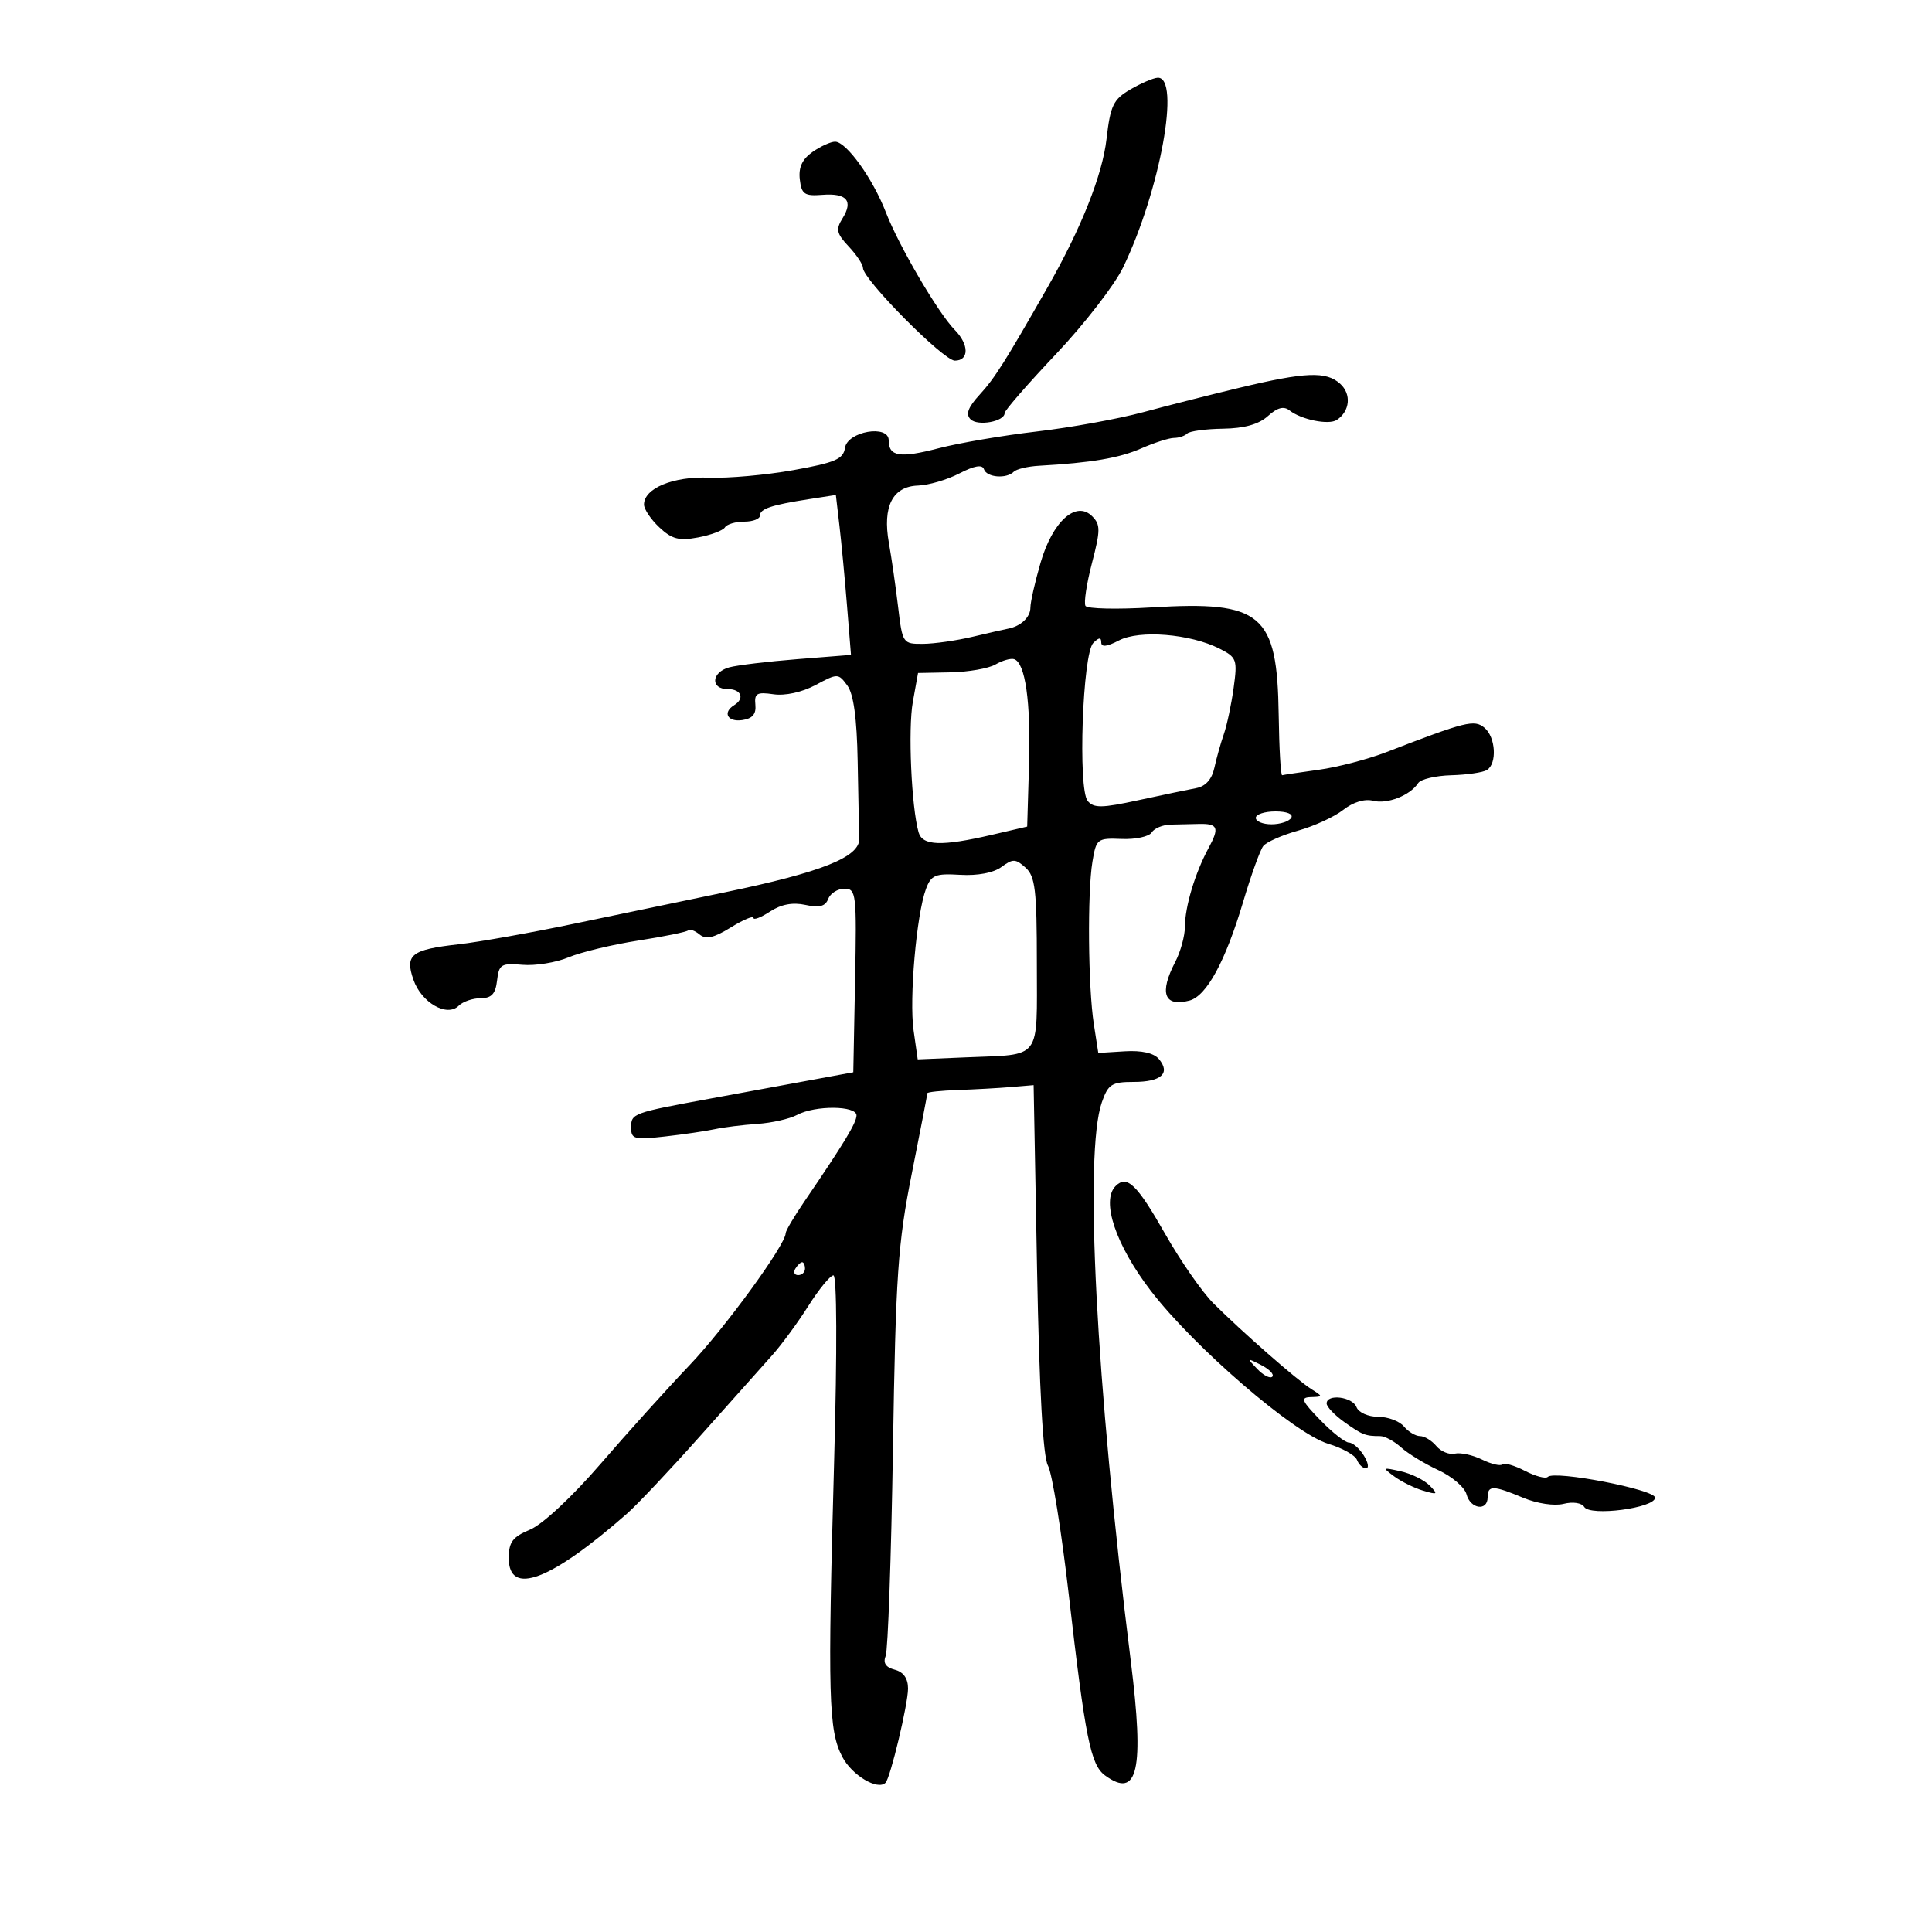 <svg xmlns="http://www.w3.org/2000/svg" width="300" height="300" viewBox="0 0 300 300" version="1.1">
	<path d="M 175.500 13.903 C 172.871 15.442, 172.416 16.391, 171.821 21.579 C 171.181 27.158, 167.904 35.420, 162.729 44.500 C 156.083 56.162, 154.458 58.734, 152.143 61.257 C 150.313 63.250, 149.916 64.316, 150.706 65.106 C 151.820 66.220, 156 65.457, 156 64.139 C 156 63.740, 159.599 59.608, 163.997 54.957 C 168.396 50.305, 173.079 44.250, 174.405 41.500 C 180.154 29.575, 183.372 11.861, 179.750 12.073 C 179.063 12.113, 177.150 12.937, 175.500 13.903 M 126.165 23.597 C 124.572 24.713, 123.978 25.992, 124.193 27.847 C 124.461 30.162, 124.907 30.469, 127.693 30.254 C 131.488 29.961, 132.529 31.180, 130.820 33.917 C 129.757 35.619, 129.900 36.265, 131.786 38.272 C 133.004 39.568, 134 41.067, 134 41.602 C 134 43.381, 146.503 56, 148.266 56 C 150.500 56, 150.492 53.500, 148.250 51.223 C 145.691 48.625, 139.582 38.198, 137.572 33 C 135.534 27.725, 131.421 22, 129.672 22 C 128.997 22, 127.419 22.719, 126.165 23.597 M 192.500 60.204 C 188.100 61.257, 181.350 62.968, 177.500 64.007 C 173.650 65.046, 166.225 66.394, 161 67.002 C 155.775 67.610, 148.909 68.783, 145.742 69.608 C 139.730 71.174, 138 70.899, 138 68.378 C 138 65.869, 131.574 66.986, 131.205 69.559 C 130.958 71.288, 129.677 71.839, 123.205 73 C 118.967 73.761, 113.073 74.287, 110.107 74.170 C 104.526 73.950, 100 75.821, 100 78.349 C 100 79.065, 101.073 80.660, 102.386 81.892 C 104.331 83.720, 105.440 84.008, 108.397 83.453 C 110.391 83.079, 112.269 82.374, 112.570 81.887 C 112.871 81.399, 114.216 81, 115.559 81 C 116.902 81, 118 80.580, 118 80.067 C 118 79.004, 119.744 78.419, 125.646 77.503 L 129.793 76.859 130.355 81.680 C 130.665 84.331, 131.193 89.919, 131.530 94.097 L 132.142 101.694 123.821 102.354 C 119.244 102.717, 114.487 103.288, 113.250 103.623 C 110.463 104.379, 110.269 107, 113 107 C 115.109 107, 115.691 108.455, 114 109.500 C 112.161 110.637, 112.973 112.143, 115.250 111.816 C 116.840 111.588, 117.439 110.887, 117.294 109.426 C 117.118 107.664, 117.533 107.425, 120.108 107.803 C 121.913 108.068, 124.539 107.493, 126.635 106.373 C 130.077 104.535, 130.168 104.536, 131.571 106.441 C 132.546 107.765, 133.057 111.501, 133.179 118.191 C 133.277 123.586, 133.389 128.998, 133.429 130.219 C 133.521 133.082, 127.613 135.440, 112.500 138.571 C 106.450 139.825, 95.979 142.006, 89.231 143.419 C 82.483 144.831, 74.383 146.276, 71.231 146.630 C 63.846 147.458, 62.841 148.246, 64.199 152.140 C 65.439 155.698, 69.418 157.982, 71.227 156.173 C 71.872 155.528, 73.405 155, 74.634 155 C 76.327 155, 76.944 154.335, 77.184 152.250 C 77.472 149.744, 77.822 149.528, 81.128 149.814 C 83.124 149.987, 86.342 149.466, 88.279 148.657 C 90.217 147.847, 95.090 146.675, 99.109 146.051 C 103.128 145.427, 106.619 144.715, 106.866 144.467 C 107.113 144.220, 107.907 144.508, 108.630 145.108 C 109.607 145.919, 110.846 145.640, 113.472 144.017 C 115.412 142.818, 117 142.150, 117 142.533 C 117 142.917, 118.154 142.474, 119.564 141.550 C 121.288 140.421, 123.092 140.081, 125.065 140.514 C 127.238 140.991, 128.159 140.748, 128.608 139.580 C 128.941 138.711, 130.078 138, 131.134 138 C 132.952 138, 133.040 138.767, 132.777 152.250 L 132.500 166.500 126 167.698 C 122.425 168.357, 115.450 169.640, 110.500 170.550 C 98.168 172.816, 98 172.877, 98 175.102 C 98 176.884, 98.494 177.013, 103.250 176.474 C 106.138 176.147, 109.625 175.636, 111 175.338 C 112.375 175.040, 115.339 174.672, 117.588 174.520 C 119.836 174.368, 122.619 173.739, 123.772 173.122 C 126.583 171.618, 133 171.669, 133 173.196 C 133 174.340, 131.075 177.516, 124.839 186.663 C 123.277 188.953, 122 191.125, 122 191.488 C 122 193.271, 112.552 206.245, 107.063 212 C 103.654 215.575, 97.440 222.465, 93.254 227.311 C 88.838 232.424, 84.250 236.705, 82.322 237.510 C 79.589 238.652, 79 239.438, 79 241.949 C 79 247.905, 85.488 245.460, 97.374 235.023 C 98.955 233.636, 104.055 228.225, 108.708 223 C 113.361 217.775, 118.377 212.150, 119.855 210.500 C 121.333 208.850, 123.883 205.379, 125.521 202.787 C 127.160 200.194, 128.910 198.057, 129.411 198.037 C 129.956 198.015, 130.003 209.538, 129.527 226.750 C 128.510 263.515, 128.651 268.689, 130.787 272.793 C 132.273 275.650, 136.278 278.056, 137.505 276.828 C 138.263 276.071, 141 264.611, 141 262.196 C 141 260.632, 140.293 259.628, 138.943 259.275 C 137.534 258.906, 137.089 258.228, 137.529 257.119 C 137.882 256.228, 138.390 241.775, 138.657 225 C 139.089 197.954, 139.419 193.117, 141.572 182.292 C 142.907 175.577, 144 169.934, 144 169.752 C 144 169.569, 146.137 169.345, 148.750 169.255 C 151.363 169.165, 155.075 168.958, 157 168.795 L 160.500 168.500 161.031 197 C 161.384 215.915, 161.955 226.202, 162.729 227.587 C 163.370 228.734, 164.822 237.734, 165.954 247.587 C 168.523 269.942, 169.347 274.049, 171.592 275.691 C 176.684 279.414, 177.704 274.889, 175.590 257.956 C 170.171 214.543, 168.332 179.084, 171.089 171.175 C 172.073 168.351, 172.621 168, 176.039 168 C 180.315 168, 181.794 166.662, 179.960 164.452 C 179.181 163.513, 177.284 163.083, 174.645 163.246 L 170.542 163.500 169.845 159 C 168.959 153.278, 168.835 138.629, 169.632 133.808 C 170.222 130.245, 170.380 130.121, 174.180 130.273 C 176.345 130.359, 178.442 129.903, 178.839 129.260 C 179.236 128.617, 180.560 128.071, 181.781 128.046 C 183.001 128.021, 184.951 127.976, 186.113 127.946 C 189.132 127.870, 189.393 128.497, 187.668 131.681 C 185.575 135.544, 184.001 140.778, 183.994 143.899 C 183.990 145.330, 183.315 147.789, 182.494 149.364 C 179.968 154.207, 180.768 156.397, 184.687 155.371 C 187.352 154.675, 190.288 149.277, 193.047 140 C 194.274 135.875, 195.673 131.994, 196.158 131.375 C 196.642 130.756, 199.076 129.679, 201.566 128.981 C 204.057 128.284, 207.217 126.831, 208.589 125.751 C 210.108 124.556, 211.913 124.005, 213.204 124.343 C 215.399 124.917, 218.969 123.520, 220.213 121.600 C 220.606 120.995, 222.917 120.446, 225.349 120.380 C 227.780 120.314, 230.272 119.950, 230.885 119.571 C 232.495 118.576, 232.255 114.457, 230.503 113.003 C 228.927 111.694, 227.645 112.013, 215.283 116.788 C 212.414 117.896, 207.689 119.130, 204.783 119.530 C 201.878 119.929, 199.318 120.311, 199.095 120.378 C 198.872 120.445, 198.630 116.225, 198.555 111 C 198.332 95.285, 195.956 93.274, 178.844 94.317 C 173.465 94.644, 168.834 94.540, 168.553 94.086 C 168.272 93.631, 168.723 90.645, 169.555 87.449 C 170.889 82.330, 170.893 81.465, 169.594 80.166 C 167.094 77.665, 163.449 80.944, 161.579 87.375 C 160.711 90.363, 160 93.499, 160 94.345 C 160 95.849, 158.495 97.260, 156.500 97.628 C 155.950 97.730, 153.475 98.294, 151 98.882 C 148.525 99.470, 145.070 99.962, 143.322 99.976 C 140.195 100, 140.133 99.907, 139.460 94.250 C 139.084 91.088, 138.438 86.606, 138.025 84.292 C 137.018 78.650, 138.601 75.532, 142.539 75.400 C 144.178 75.345, 147.070 74.498, 148.966 73.518 C 151.314 72.304, 152.532 72.096, 152.789 72.868 C 153.214 74.143, 156.270 74.395, 157.419 73.250 C 157.833 72.838, 159.595 72.420, 161.336 72.322 C 169.475 71.862, 173.791 71.131, 177.218 69.629 C 179.263 68.733, 181.550 68, 182.301 68 C 183.052 68, 183.973 67.694, 184.348 67.319 C 184.722 66.945, 187.226 66.606, 189.911 66.568 C 193.216 66.520, 195.467 65.887, 196.878 64.610 C 198.342 63.286, 199.340 63.022, 200.231 63.724 C 202.066 65.171, 206.341 66.034, 207.581 65.208 C 209.629 63.846, 209.875 61.197, 208.104 59.594 C 205.930 57.627, 202.760 57.751, 192.500 60.204 M 173.750 99.446 C 171.863 100.431, 171 100.524, 171 99.741 C 171 98.938, 170.634 98.966, 169.765 99.835 C 168.098 101.502, 167.354 122.517, 168.897 124.375 C 169.834 125.505, 171.111 125.486, 176.758 124.258 C 180.466 123.453, 184.506 122.608, 185.735 122.381 C 187.196 122.112, 188.176 121.023, 188.566 119.235 C 188.894 117.731, 189.556 115.375, 190.037 114 C 190.518 112.625, 191.202 109.398, 191.557 106.828 C 192.168 102.417, 192.045 102.076, 189.352 100.714 C 184.815 98.420, 176.943 97.780, 173.750 99.446 M 154.571 103.182 C 153.510 103.797, 150.372 104.345, 147.598 104.400 L 142.554 104.500 141.743 109 C 140.986 113.203, 141.521 125.303, 142.639 129.250 C 143.232 131.343, 146.230 131.444, 154 129.634 L 159.500 128.353 159.786 118.705 C 160.074 108.964, 159.206 102.875, 157.454 102.350 C 156.929 102.193, 155.632 102.567, 154.571 103.182 M 195 127 C 195 127.550, 196.098 128, 197.441 128 C 198.784 128, 200.160 127.550, 200.500 127 C 200.861 126.417, 199.844 126, 198.059 126 C 196.377 126, 195 126.450, 195 127 M 155.500 134.630 C 154.278 135.532, 151.788 136.004, 149.100 135.843 C 145.224 135.611, 144.591 135.872, 143.783 138.040 C 142.313 141.986, 141.166 155.106, 141.862 160 L 142.503 164.500 150.001 164.183 C 161.886 163.680, 161 164.855, 161 149.588 C 161 138.210, 160.750 136.084, 159.250 134.731 C 157.699 133.332, 157.272 133.321, 155.500 134.630 M 173.229 184.171 C 170.941 186.459, 173.249 193.332, 178.683 200.415 C 185.442 209.225, 200.965 222.610, 206.266 224.198 C 208.434 224.847, 210.434 225.969, 210.711 226.689 C 210.988 227.410, 211.620 228, 212.115 228 C 212.611 228, 212.455 227.100, 211.768 226 C 211.081 224.900, 210.040 224, 209.456 224 C 208.871 224, 206.866 222.425, 205 220.500 C 202.091 217.499, 201.885 216.992, 203.554 216.941 C 205.452 216.884, 205.453 216.853, 203.608 215.691 C 201.407 214.305, 192.950 206.893, 188.416 202.376 C 186.691 200.657, 183.337 195.837, 180.963 191.665 C 176.537 183.886, 175.002 182.398, 173.229 184.171 M 123.500 197 C 123.160 197.550, 123.359 198, 123.941 198 C 124.523 198, 125 197.550, 125 197 C 125 196.450, 124.802 196, 124.559 196 C 124.316 196, 123.840 196.450, 123.500 197 M 195.226 212.574 C 196.176 213.568, 197.227 214.107, 197.562 213.771 C 197.897 213.436, 197.120 212.623, 195.836 211.964 C 193.603 210.819, 193.576 210.846, 195.226 212.574 M 206 217.932 C 206 218.444, 207.238 219.745, 208.750 220.822 C 211.556 222.820, 212.015 223, 214.311 223 C 215.033 223, 216.495 223.787, 217.561 224.750 C 218.628 225.713, 221.233 227.302, 223.352 228.283 C 225.471 229.263, 227.436 230.950, 227.719 232.033 C 228.319 234.327, 231 234.709, 231 232.500 C 231 230.608, 231.844 230.619, 236.520 232.573 C 238.675 233.473, 241.358 233.876, 242.797 233.515 C 244.238 233.153, 245.604 233.359, 245.998 233.997 C 246.922 235.492, 257 234.167, 257 232.551 C 257 231.295, 241.385 228.282, 240.332 229.334 C 240.010 229.657, 238.412 229.230, 236.780 228.386 C 235.149 227.543, 233.574 227.093, 233.280 227.386 C 232.987 227.680, 231.566 227.343, 230.123 226.637 C 228.680 225.931, 226.784 225.518, 225.908 225.719 C 225.032 225.921, 223.740 225.391, 223.036 224.543 C 222.331 223.694, 221.190 223, 220.500 223 C 219.810 223, 218.685 222.325, 218 221.500 C 217.315 220.675, 215.508 220, 213.985 220 C 212.444 220, 210.958 219.334, 210.638 218.500 C 210.018 216.883, 206 216.391, 206 217.932 M 216.500 229.257 C 217.600 230.068, 219.625 231.065, 221 231.473 C 223.239 232.137, 223.343 232.054, 222 230.673 C 221.175 229.825, 219.150 228.828, 217.500 228.458 C 214.671 227.823, 214.614 227.868, 216.500 229.257" stroke="none" fill="black" fill-rule="evenodd"/>
</svg>